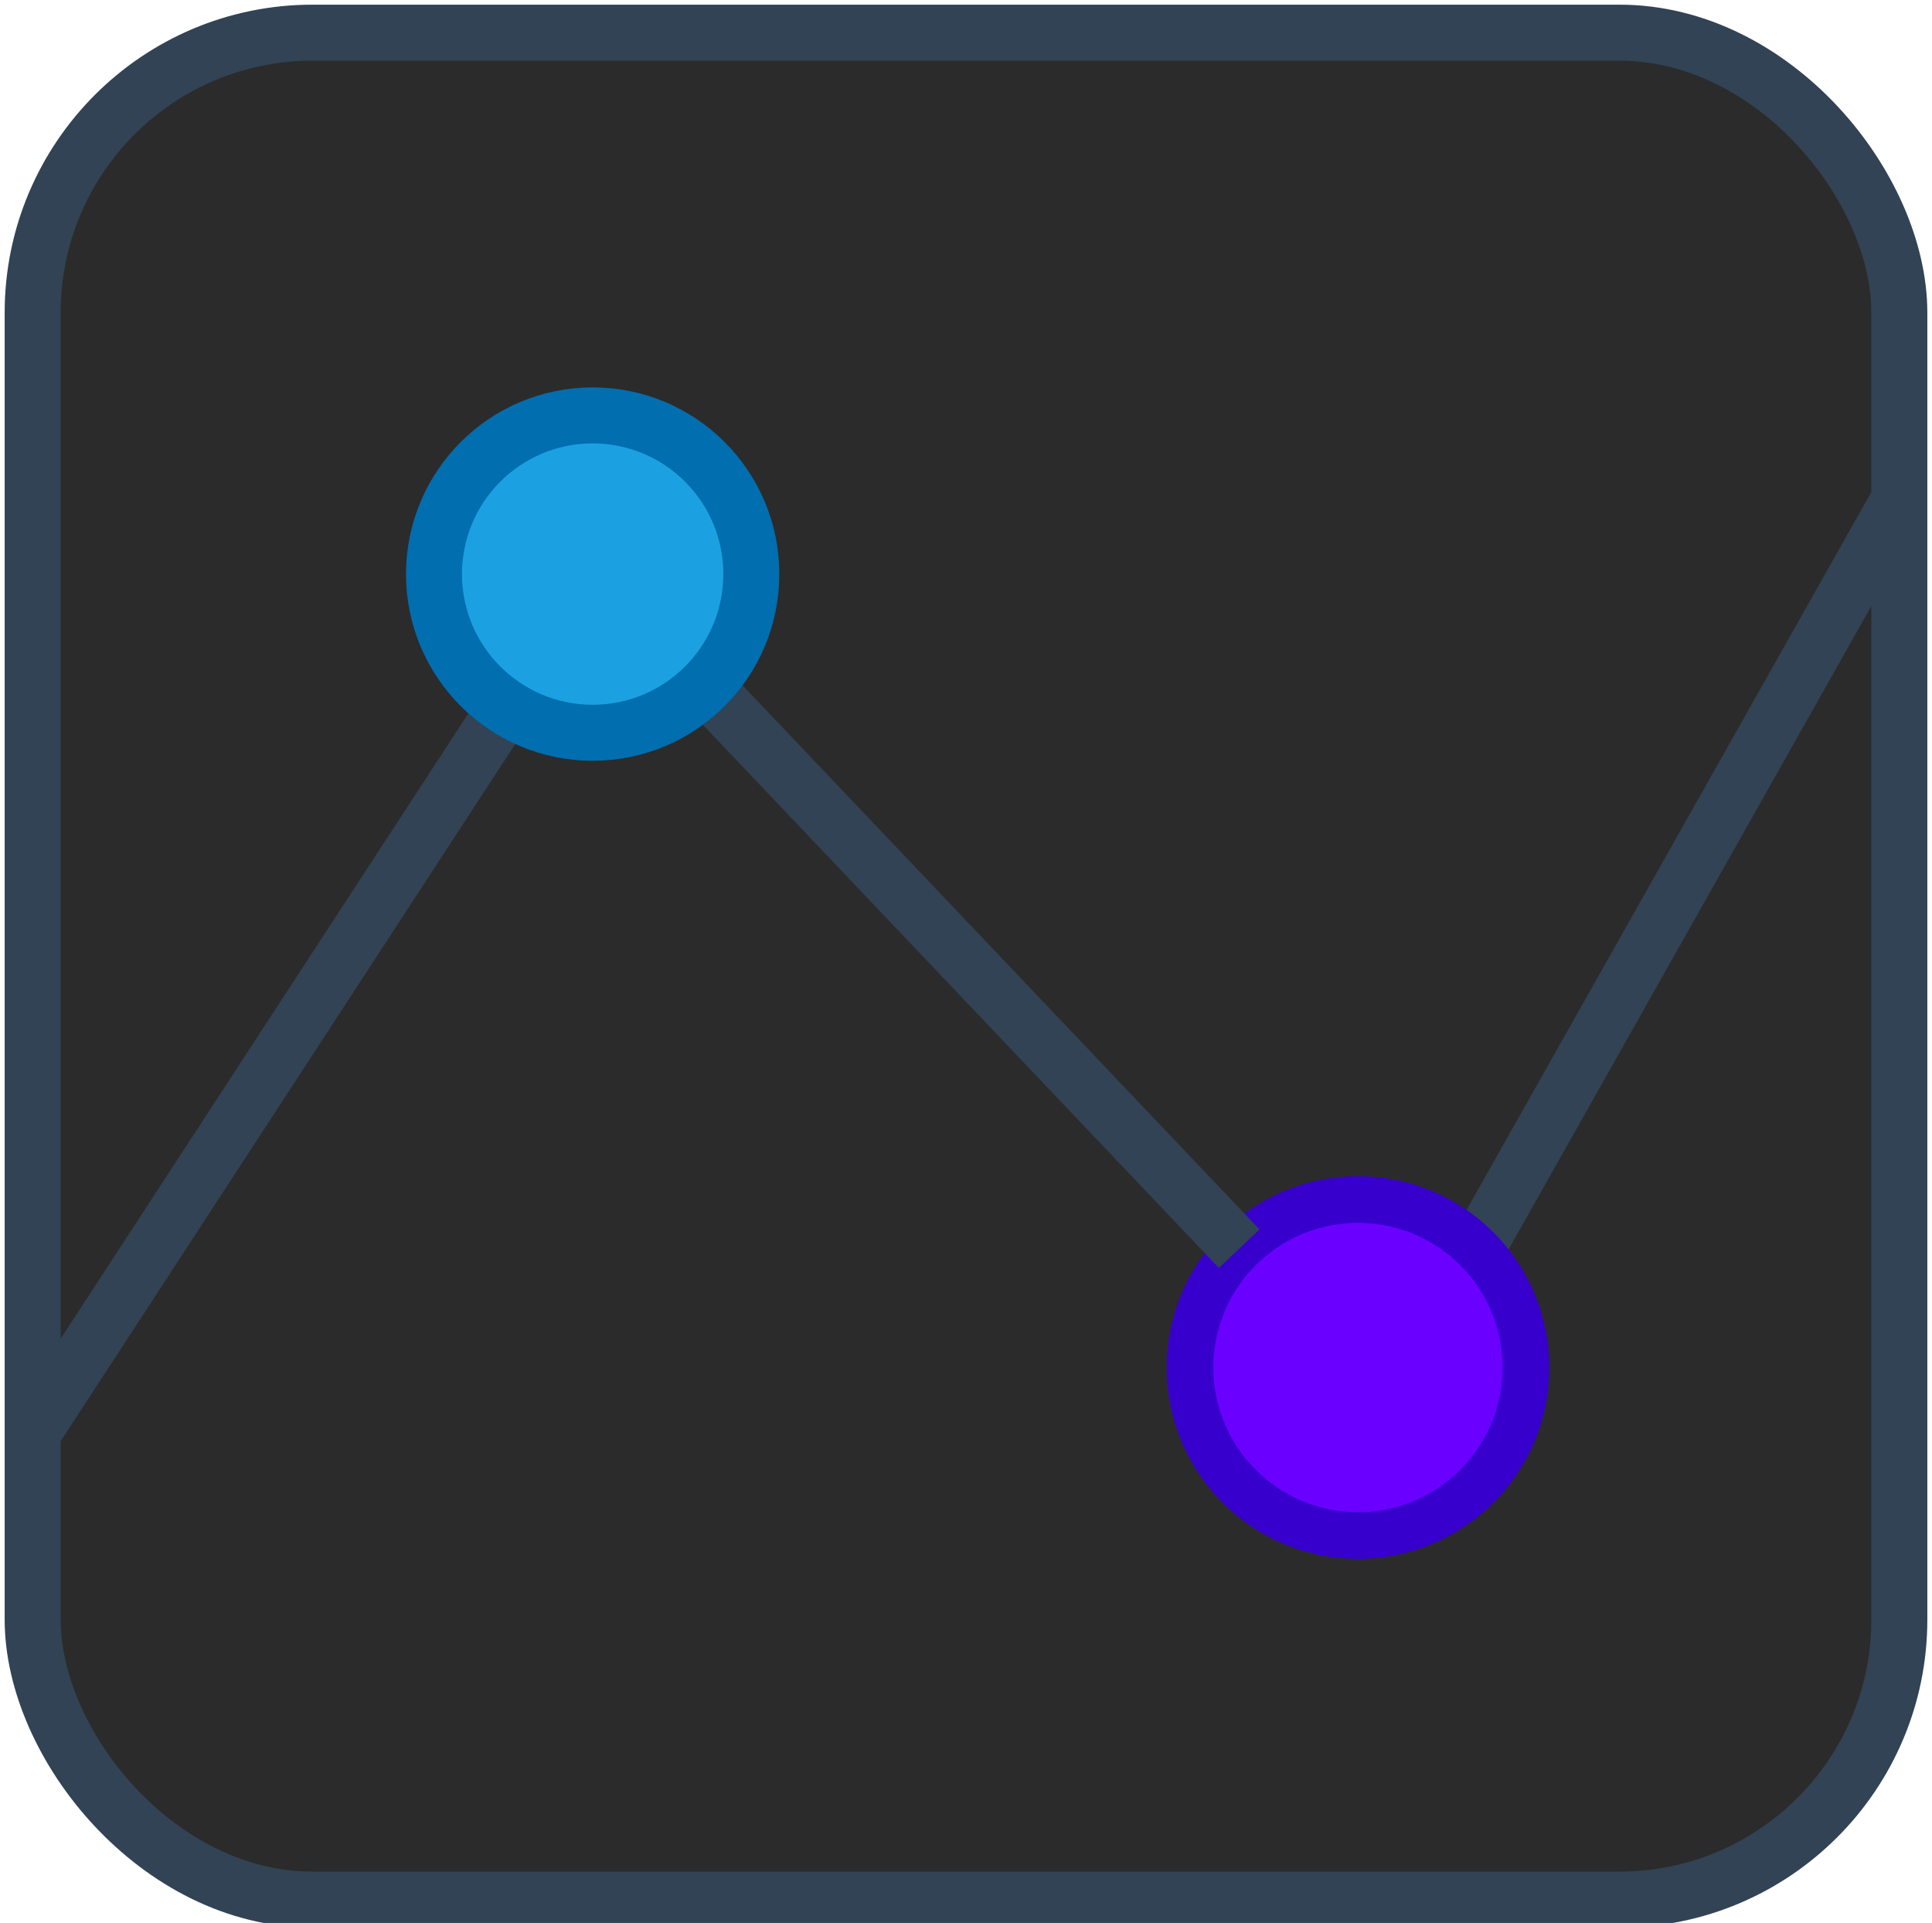 <?xml version="1.0" encoding="UTF-8"?>
<!-- Do not edit this file with editors other than diagrams.net -->
<!DOCTYPE svg PUBLIC "-//W3C//DTD SVG 1.1//EN" "http://www.w3.org/Graphics/SVG/1.1/DTD/svg11.dtd">
<svg xmlns="http://www.w3.org/2000/svg" xmlns:xlink="http://www.w3.org/1999/xlink" version="1.1" width="207px" height="206px" viewBox="-0.5 -0.5 207 206" content="&lt;mxfile host=&quot;drawio-plugin&quot; modified=&quot;2022-10-01T15:46:21.672Z&quot; agent=&quot;5.0 (Windows NT 6.2; Win64; x64) AppleWebKit/537.36 (KHTML, like Gecko) Chrome/98.0.476.102 Safari/537.36&quot; etag=&quot;1A9sMUvV-d64FpmiHlJB&quot; version=&quot;15.5.4&quot; type=&quot;embed&quot;&gt;&lt;diagram id=&quot;SBZISwpRhSzwcD33tW1V&quot; name=&quot;Page-1&quot;&gt;zVZdk9ogFP01ed0hIR/6uLq6fWhnOuNDu4/UYEIbczOImvTXFwSSYIxu63ZbnVHuuYCXczjXeHi+rZ85qfJPkNLCC1Bae/jJC4IpwvJTAY0GkijQQMZZqiHUASv2k2rQt+iepXRnMA0JgEKwygXXUJZ0LRyMcA5Hd9oGitQBKpJRpwwFrNakoINpX1gqco1Oot7sD5Rluf1lH5nMltjJBtjlJIVjD8ILD885gNCjbT2nheLO5WU5km0L47QUr1lgeD+QYm/OZuoSjT0sh32ZUjXf9/DsmDNBVxVZq+xRqiuxXGwLk96wophDAfy0Fgcz9VY4lKKHb04vie8Ehx+0l8F+iKOwzVh6Y4kMz2aOe6Bc0LoHmbM+U9hSwRs5xWSD2CwxF89PJjo+djIGVqy8J2ELEnN1snbvjl05MASPqIMG5NJUXiwTllDKr1nHN5IRcJFDBiUpPgJUhuXvVIjG2ILsBbgaSHp487UfvKjNHoLIxk+12V1HTRulj8odXS0SWTJ1nlN+KMm4fGcXIQ6TeJKoHWsm2trk+MX+thx3ZanAVjUq+w72fG14NA1FEJ5RK5mGFMNXrwanBRHs4Fr7HpnxbU/JBbJX0dt+IrtKN7ANq9WdONMgusA0QWjEWglC8/kVM76BwfAkcgyGbavvGQzHQ39Z7B7e4yut614rIcdK/6mP/Pt9FA19hP+Vj6bv1C1/V6yRS/GQ3OqvY1qOq/+nmr157zNLPwOThXR/p5Hr9mASulvomsyqM+XbMl51GaL3a6rxUCr/G/FpcEkqhOLF4/IvN1UUujT702FTDS801XBc0BETyrB7+NQydU/wePEL&lt;/diagram&gt;&lt;/mxfile&gt;"><defs/><g><rect x="3" y="3" width="200" height="200" rx="30" ry="30" fill="#2b2b2b" stroke="#314354" stroke-width="6" pointer-events="all"/><path d="M 157.73 133.27 L 203 53" fill="none" stroke="#314354" stroke-width="6" stroke-miterlimit="10" pointer-events="stroke"/><ellipse cx="145" cy="146" rx="18" ry="18" fill="#6a00ff" stroke="#3700cc" stroke-width="5" pointer-events="all"/><path d="M 75.02 73.02 L 132.27 133.27" fill="none" stroke="#314354" stroke-width="6" stroke-miterlimit="10" pointer-events="stroke"/><path d="M 53.71 75.24 L 3 153" fill="none" stroke="#314354" stroke-width="6" stroke-miterlimit="10" pointer-events="stroke"/><ellipse cx="63" cy="61" rx="17" ry="17" fill="#1ba1e2" stroke="#006eaf" stroke-width="6" pointer-events="all"/></g></svg>